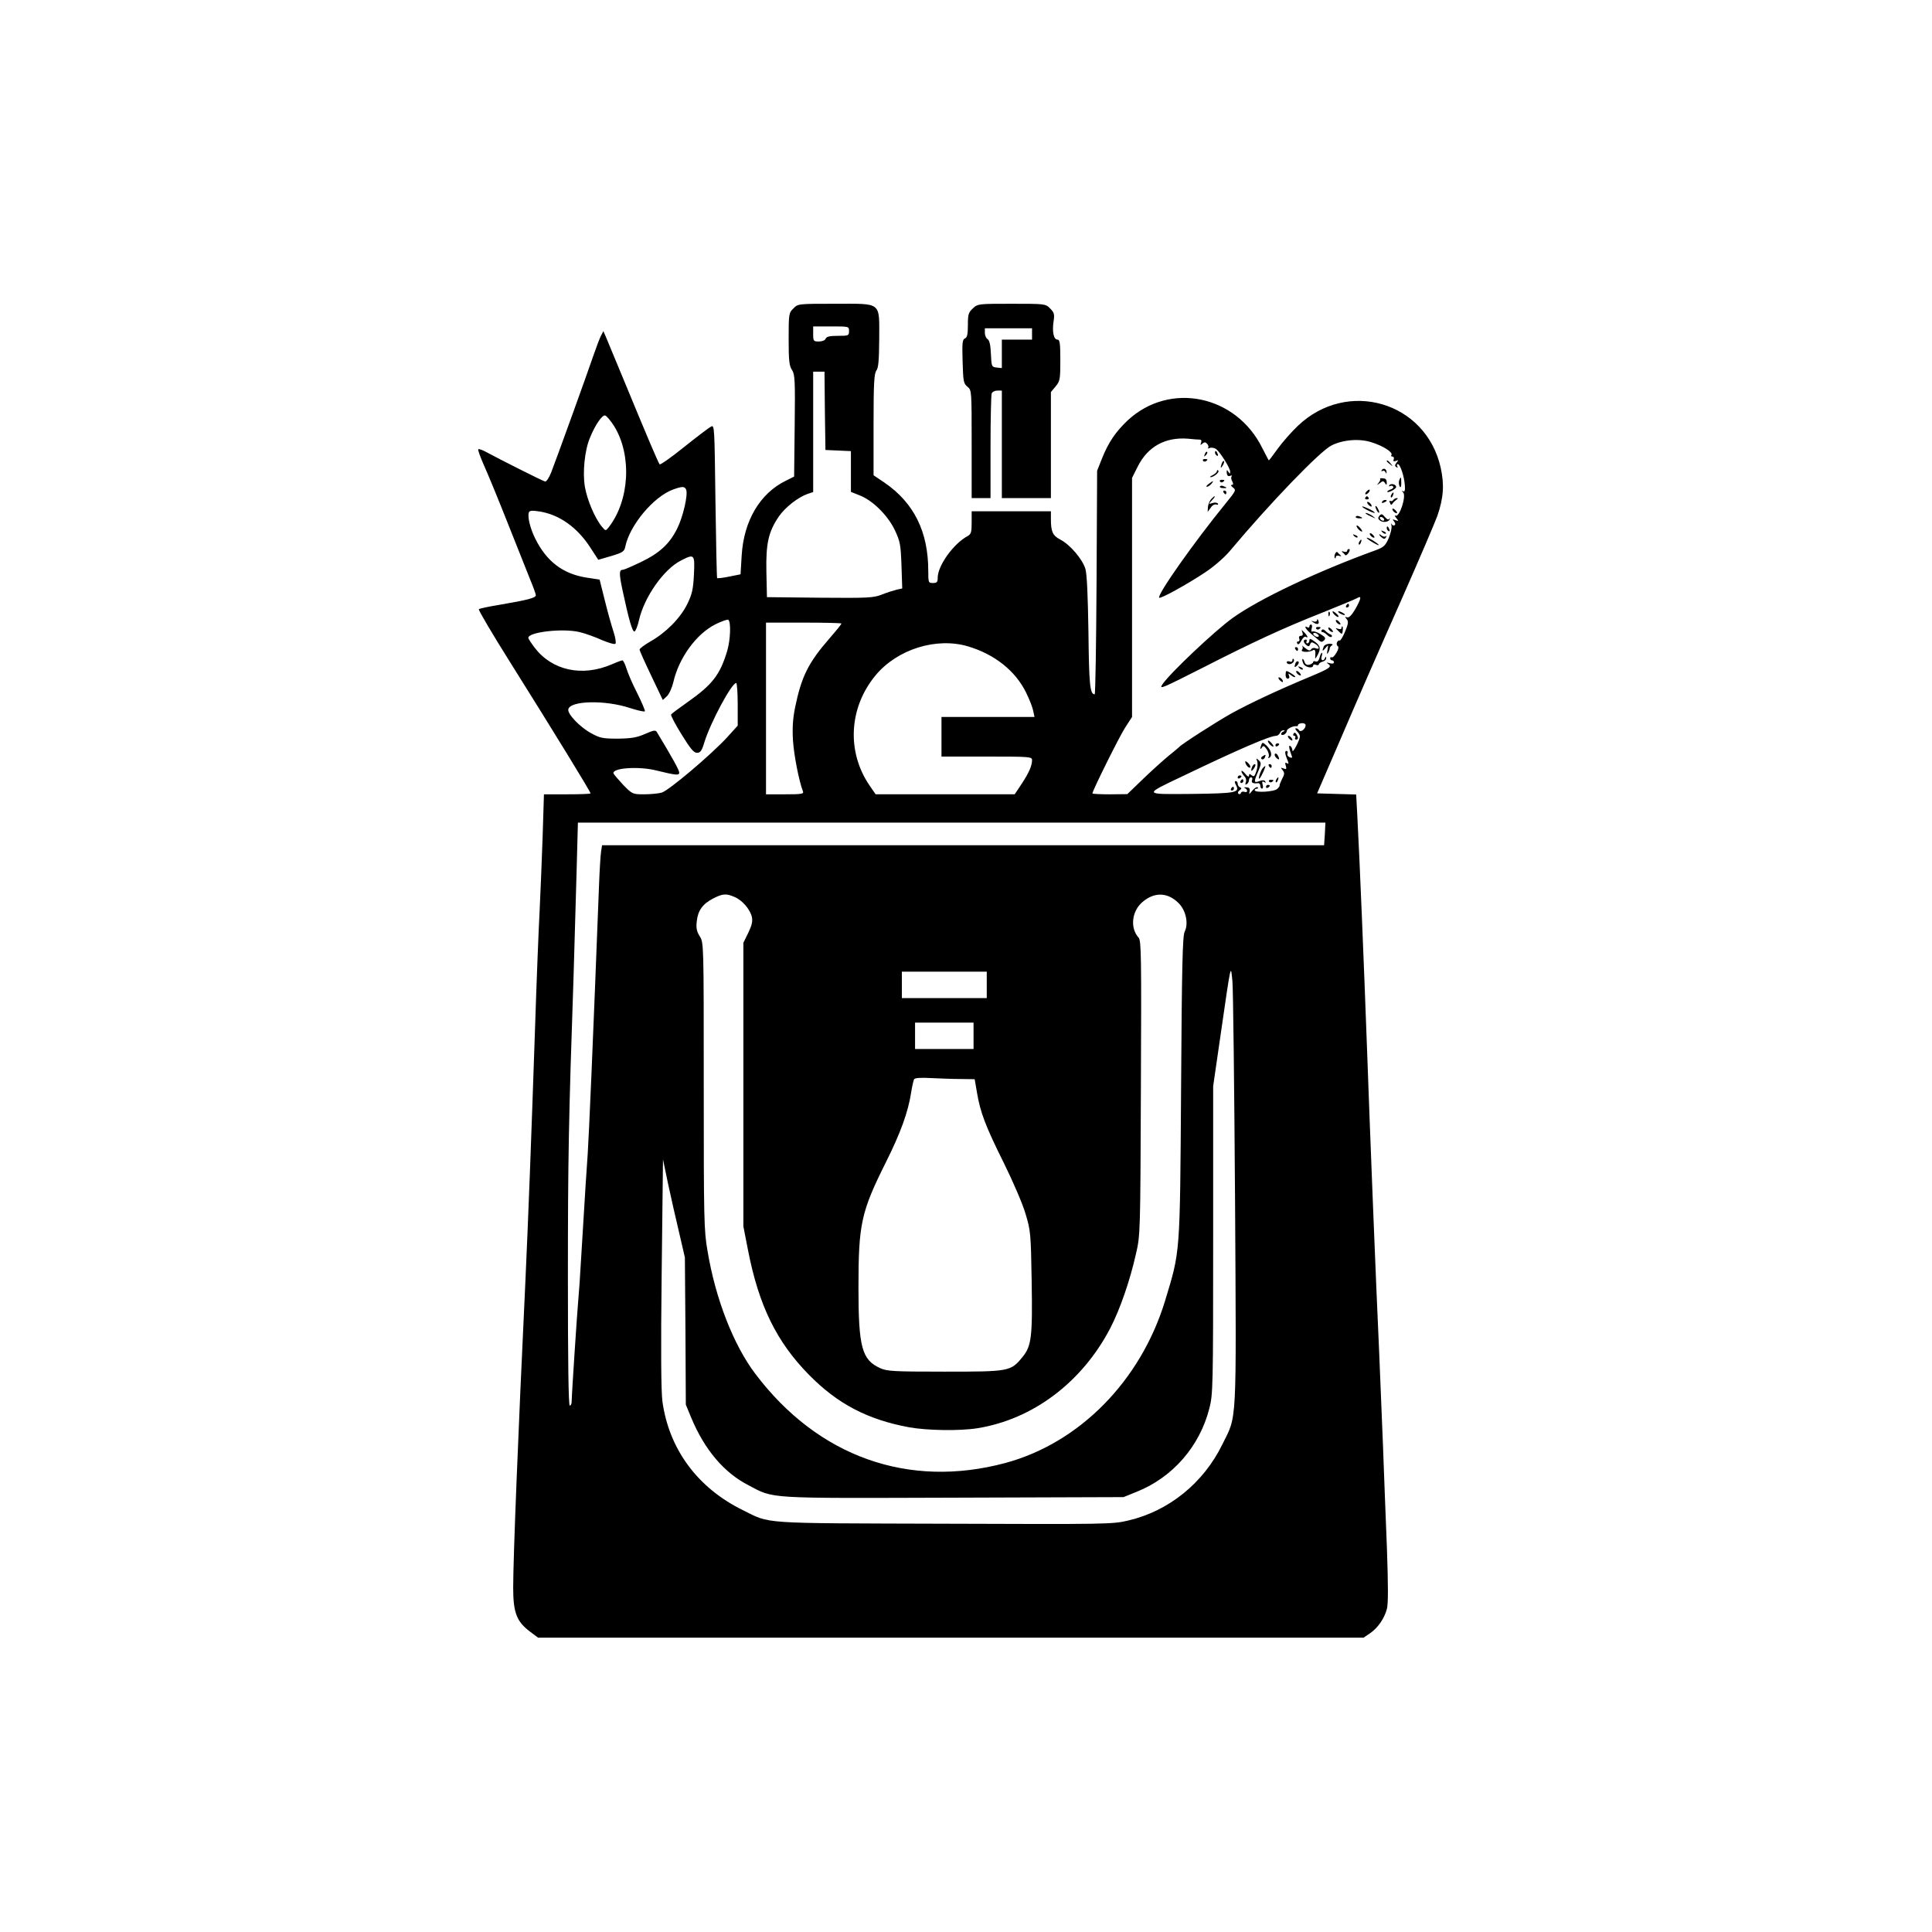 <?xml version="1.0" standalone="no"?>
<!DOCTYPE svg PUBLIC "-//W3C//DTD SVG 20010904//EN"
 "http://www.w3.org/TR/2001/REC-SVG-20010904/DTD/svg10.dtd">
<svg version="1.0" xmlns="http://www.w3.org/2000/svg"
 width="1024pt" height="1024pt" viewBox="0 0 1024 1024"
 preserveAspectRatio="xMidYMid meet">

<g transform="translate(0,1024) scale(0.1,-0.1)"
fill="#000000" stroke="none">
<path d="M4205 8605 c-24 -23 -25 -29 -25 -162 0 -114 3 -143 18 -164 15 -24
17 -54 14 -296 l-3 -269 -44 -22 c-137 -67 -223 -212 -234 -397 l-6 -99 -60
-12 c-33 -7 -62 -10 -64 -8 -2 2 -6 186 -9 409 -5 391 -5 404 -23 394 -11 -5
-75 -54 -144 -109 -68 -55 -127 -96 -129 -91 -10 15 -75 169 -177 416 -55 132
-104 251 -110 265 l-11 25 -13 -25 c-7 -14 -25 -61 -40 -105 -33 -97 -197
-551 -224 -620 -11 -27 -25 -49 -32 -47 -14 3 -243 119 -306 153 -23 13 -44
21 -48 18 -3 -4 11 -42 30 -85 20 -44 76 -180 125 -304 49 -124 103 -258 119
-299 17 -41 31 -79 31 -86 0 -14 -43 -25 -195 -51 -55 -9 -103 -19 -107 -23
-4 -3 72 -132 169 -286 227 -362 423 -681 423 -690 0 -3 -56 -5 -124 -5 l-123
0 -7 -227 c-4 -126 -12 -302 -16 -393 -5 -91 -16 -367 -24 -615 -21 -618 -35
-987 -51 -1340 -39 -820 -65 -1476 -65 -1629 0 -133 18 -180 88 -233 l44 -33
2187 0 2188 0 34 23 c41 28 76 77 90 130 7 28 7 120 0 321 -6 155 -16 400 -21
546 -6 146 -15 366 -20 490 -17 365 -49 1173 -65 1625 -15 413 -39 1002 -51
1222 l-6 112 -103 3 -104 3 95 220 c146 340 191 443 360 825 86 195 168 387
182 425 33 95 38 166 18 256 -78 350 -495 472 -757 222 -34 -32 -81 -86 -106
-120 -25 -35 -46 -63 -48 -63 -1 0 -16 29 -34 64 -139 283 -491 355 -714 148
-64 -61 -101 -115 -135 -199 l-27 -68 -3 -592 c-2 -326 -6 -593 -10 -593 -25
0 -30 52 -33 329 -3 193 -8 308 -16 335 -15 52 -82 130 -133 156 -40 21 -50
41 -50 108 l0 42 -210 0 -210 0 0 -60 c0 -50 -3 -61 -21 -71 -75 -40 -159
-157 -159 -221 0 -23 -4 -28 -25 -28 -24 0 -25 2 -25 64 0 208 -76 361 -232
468 l-58 39 0 267 c0 220 3 272 15 288 11 15 14 53 15 167 0 200 17 187 -235
187 -195 0 -196 0 -220 -25z m295 -120 c0 -24 -3 -25 -59 -25 -43 0 -60 -4
-65 -15 -3 -9 -18 -15 -36 -15 -28 0 -30 2 -30 40 l0 40 95 0 c95 0 95 0 95
-25z m-128 -422 l3 -208 68 -3 67 -3 0 -108 0 -108 45 -18 c69 -26 149 -105
187 -183 29 -62 32 -77 36 -189 l4 -122 -28 -6 c-16 -4 -52 -15 -79 -26 -46
-18 -73 -19 -330 -17 l-280 3 -3 134 c-3 152 11 213 67 295 33 47 100 100 151
118 l30 10 0 319 0 319 30 0 30 0 2 -207z m-1116 -83 c94 -154 81 -393 -30
-535 -16 -20 -16 -20 -37 5 -36 44 -77 140 -89 210 -13 76 -1 195 27 260 27
67 64 121 80 118 8 -2 30 -28 49 -58z m3103 -70 c8 0 11 -6 7 -16 -5 -14 -4
-15 7 -5 11 9 17 8 26 -2 6 -8 8 -17 4 -21 -4 -4 0 -4 10 0 9 3 25 0 34 -7 23
-20 73 -100 73 -118 0 -14 -1 -14 -10 -1 -7 12 -9 10 -8 -7 2 -14 7 -19 18
-15 8 3 12 2 8 -3 -4 -4 -3 -16 3 -26 7 -14 6 -19 -3 -19 -6 0 -3 -6 7 -14 18
-13 16 -17 -41 -87 -164 -201 -363 -483 -350 -497 7 -7 150 72 243 134 46 30
103 80 130 112 217 259 479 530 540 561 62 31 150 38 215 16 60 -19 111 -52
103 -66 -4 -5 -1 -9 5 -9 7 0 10 -7 7 -14 -4 -11 -1 -13 11 -9 14 6 15 4 4 -9
-10 -13 -10 -18 -1 -24 8 -4 9 -3 5 4 -4 7 -3 12 3 12 12 0 34 -65 37 -113 2
-26 -1 -35 -9 -31 -9 5 -9 4 0 -6 18 -19 -20 -135 -41 -123 -6 4 -4 -2 4 -12
14 -17 13 -18 -4 -12 -16 6 -17 5 -7 -7 7 -9 8 -17 2 -20 -5 -3 -12 0 -15 6
-3 7 -4 4 -1 -8 3 -11 -4 -41 -15 -67 -17 -39 -27 -48 -68 -63 -309 -112 -620
-259 -761 -361 -94 -68 -329 -290 -370 -350 -19 -29 -4 -22 202 82 274 140
435 215 648 299 90 36 172 70 182 76 25 15 22 -2 -10 -59 -19 -32 -33 -46 -43
-43 -12 4 -13 3 -2 -10 10 -12 8 -25 -9 -66 -12 -29 -25 -49 -29 -47 -4 3 -10
-2 -14 -10 -3 -8 -1 -17 5 -20 5 -4 3 -18 -8 -35 -9 -16 -20 -27 -25 -24 -4 3
-8 0 -8 -5 0 -6 5 -11 10 -11 6 0 10 -5 10 -11 0 -6 -9 -8 -22 -4 -18 5 -20 4
-8 -4 21 -15 8 -24 -100 -69 -163 -68 -317 -140 -413 -193 -82 -46 -264 -163
-277 -178 -3 -3 -27 -24 -55 -46 -27 -22 -88 -77 -135 -122 l-85 -82 -92 -1
c-51 0 -93 2 -93 5 0 14 141 298 173 348 l37 57 0 634 0 633 30 60 c53 106
146 157 265 148 28 -3 56 -5 64 -5z m-2722 -266 c10 -28 -17 -144 -48 -206
-41 -82 -94 -130 -194 -178 -46 -22 -88 -40 -94 -40 -20 0 -20 -20 -2 -106 34
-159 53 -225 64 -221 6 2 17 29 24 61 28 122 131 269 222 315 72 37 74 34 69
-74 -4 -80 -10 -105 -36 -158 -37 -74 -112 -150 -195 -197 -31 -18 -57 -37
-57 -43 0 -6 28 -68 62 -139 l61 -128 22 20 c12 12 27 45 34 75 29 127 121
255 223 306 32 16 63 27 68 24 15 -10 12 -106 -6 -166 -38 -126 -78 -178 -212
-272 -44 -31 -83 -60 -85 -64 -3 -4 22 -52 55 -105 47 -76 65 -98 82 -98 18 0
26 10 40 58 34 107 144 312 168 312 4 0 8 -51 8 -113 l0 -113 -57 -63 c-85
-92 -308 -281 -346 -292 -17 -5 -60 -9 -93 -9 -61 0 -63 1 -111 50 -26 28 -49
55 -51 60 -11 30 135 40 228 16 102 -25 120 -27 120 -11 0 13 -33 73 -118 214
-7 13 -17 11 -63 -9 -43 -19 -71 -24 -144 -25 -82 0 -95 3 -144 30 -58 32
-123 100 -119 125 9 47 196 51 328 7 41 -13 76 -21 78 -17 2 5 -17 48 -41 97
-25 48 -50 107 -57 131 -7 23 -17 42 -21 42 -4 0 -29 -9 -56 -21 -158 -68
-317 -33 -410 89 -18 24 -33 47 -33 51 0 31 182 52 271 31 30 -7 83 -26 118
-42 36 -15 68 -25 73 -20 4 4 0 33 -10 63 -10 30 -31 104 -46 165 l-28 112
-72 11 c-123 20 -209 85 -269 206 -27 54 -42 116 -34 139 4 10 17 11 57 5 105
-17 200 -84 270 -193 l41 -63 69 20 c60 18 69 24 74 49 23 114 151 267 255
304 48 17 60 17 68 -2z m823 -709 c0 -3 -28 -38 -63 -78 -114 -131 -149 -203
-183 -367 -12 -61 -15 -109 -11 -175 5 -78 32 -215 52 -267 7 -16 -2 -18 -94
-18 l-101 0 0 455 0 455 200 0 c110 0 200 -2 200 -5z m671 -121 c141 -42 251
-130 307 -244 18 -36 35 -80 38 -97 l7 -33 -247 0 -246 0 0 -105 0 -105 240 0
c231 0 240 -1 240 -19 0 -30 -17 -68 -56 -127 l-36 -54 -368 0 -369 0 -31 45
c-124 180 -111 415 31 586 115 138 322 203 490 153z m1789 -418 c0 -20 -27
-40 -35 -26 -3 5 -11 10 -16 10 -6 0 -3 -7 5 -16 9 -8 16 -21 16 -27 -1 -20
-39 -93 -40 -75 0 9 -5 20 -11 24 -10 6 -8 -10 8 -54 4 -8 0 -10 -11 -6 -10 4
-15 13 -12 20 3 8 0 14 -5 14 -11 0 -9 -16 7 -54 5 -14 4 -17 -5 -11 -10 5
-11 2 -6 -14 5 -17 3 -20 -12 -14 -16 6 -16 5 -5 -9 11 -14 11 -22 -3 -47 -8
-17 -14 -32 -13 -34 2 -2 -4 -10 -12 -18 -16 -16 -120 -22 -120 -7 0 4 5 8 12
8 6 0 8 3 4 7 -4 4 -16 -3 -28 -17 -18 -22 -19 -23 -15 -5 3 16 -1 21 -17 22
-12 1 -15 -1 -8 -4 6 -3 12 -9 12 -15 0 -6 -6 -8 -14 -5 -8 3 -17 1 -19 -6 -2
-7 -8 -8 -13 -4 -5 4 -2 13 6 18 11 8 12 12 3 16 -7 2 -13 11 -13 19 0 8 -5
14 -10 14 -7 0 -7 -7 1 -21 21 -40 2 -44 -234 -47 -261 -2 -259 -6 -47 95 292
140 460 213 494 213 7 0 16 7 20 15 3 8 11 15 18 14 10 0 10 -2 1 -6 -7 -2
-13 -9 -13 -14 0 -4 7 -6 15 -3 8 4 15 12 15 19 0 12 34 29 53 26 4 -1 7 3 7
7 0 4 9 8 20 9 11 1 20 -4 20 -11z m102 -576 l-4 -60 -1913 0 -1914 0 -5 -32
c-3 -18 -8 -98 -11 -178 -32 -838 -54 -1336 -60 -1425 -5 -67 -13 -188 -35
-555 -5 -91 -12 -190 -15 -220 -6 -65 -35 -505 -35 -537 0 -13 -4 -23 -10 -23
-7 0 -10 232 -10 678 0 631 4 839 30 1597 5 160 12 408 16 553 l7 262 1981 0
1981 0 -3 -60z m-3129 -334 c41 -17 83 -66 92 -106 5 -23 0 -45 -19 -84 l-26
-53 0 -751 0 -752 25 -128 c57 -292 151 -484 322 -658 151 -154 310 -238 532
-279 95 -17 266 -20 361 -5 294 47 555 243 705 531 52 101 104 251 136 394 23
98 23 113 26 879 3 697 2 780 -12 796 -46 51 -37 139 19 188 62 54 132 54 190
-2 41 -38 57 -110 35 -154 -11 -22 -15 -176 -19 -827 -6 -896 -4 -862 -85
-1130 -130 -425 -454 -753 -846 -859 -514 -138 -994 33 -1326 473 -115 152
-211 397 -253 651 -19 107 -20 168 -20 874 0 756 0 759 -21 793 -17 27 -20 45
-16 80 6 57 31 92 87 121 51 26 69 27 113 8z m2653 -1606 c7 -1217 11 -1137
-67 -1295 -100 -205 -284 -354 -499 -404 -82 -20 -115 -20 -975 -17 -990 3
-918 -2 -1068 72 -240 118 -391 323 -426 576 -7 53 -9 271 -4 680 l7 603 27
-130 c15 -71 42 -188 59 -260 l30 -130 3 -390 2 -390 29 -70 c70 -168 173
-290 301 -356 140 -74 86 -70 1090 -67 l900 3 69 28 c191 76 335 241 386 443
19 74 20 114 20 892 l0 815 40 276 c56 387 53 372 62 281 4 -41 10 -563 14
-1160z m-1316 1140 l0 -70 -225 0 -225 0 0 70 0 70 225 0 225 0 0 -70z m-70
-270 l0 -70 -155 0 -155 0 0 70 0 70 155 0 155 0 0 -70z m-70 -229 l76 -1 12
-70 c18 -107 45 -178 143 -375 49 -99 101 -220 115 -270 26 -86 28 -103 32
-355 5 -297 -1 -345 -49 -403 -62 -76 -70 -77 -411 -77 -274 0 -307 2 -344 19
-96 44 -114 111 -114 427 0 338 14 401 146 665 78 156 117 265 133 367 5 34
13 67 16 72 4 7 38 9 88 6 45 -2 116 -5 157 -5z"/>
<path d="M6386 7833 c-6 -14 -5 -15 5 -6 7 7 10 15 7 18 -3 3 -9 -2 -12 -12z"/>
<path d="M6440 7841 c0 -6 4 -13 10 -16 6 -3 7 1 4 9 -7 18 -14 21 -14 7z"/>
<path d="M6376 7798 c3 -5 10 -6 15 -3 13 9 11 12 -6 12 -8 0 -12 -4 -9 -9z"/>
<path d="M6476 7785 c-9 -26 -7 -32 5 -12 6 10 9 21 6 23 -2 3 -7 -2 -11 -11z"/>
<path d="M7350 7796 c0 -2 8 -10 18 -17 15 -13 16 -12 3 4 -13 16 -21 21 -21
13z"/>
<path d="M7324 7749 c-4 -7 -3 -9 4 -5 5 3 13 0 15 -6 4 -9 6 -10 6 -1 1 17
-16 25 -25 12z"/>
<path d="M6450 7743 c0 -5 -10 -15 -22 -21 -13 -6 -18 -11 -12 -11 16 -1 50
27 41 35 -4 4 -7 3 -7 -3z"/>
<path d="M7315 7702 c3 -3 -1 -12 -8 -21 -11 -14 -10 -14 6 -2 16 13 20 13 28
0 6 -10 9 -10 9 -1 0 21 -4 26 -22 27 -10 1 -16 -1 -13 -3z"/>
<path d="M7416 7694 c-3 -9 -2 -22 2 -31 6 -10 9 -5 9 16 0 35 -2 38 -11 15z"/>
<path d="M6466 7688 c3 -5 10 -6 15 -3 13 9 11 12 -6 12 -8 0 -12 -4 -9 -9z"/>
<path d="M6406 7675 c-11 -8 -15 -15 -9 -15 6 0 16 7 23 15 16 19 11 19 -14 0z"/>
<path d="M7364 7668 c-4 -6 -3 -8 4 -4 6 3 13 2 16 -3 4 -5 -3 -13 -15 -16
-11 -4 -18 -9 -16 -12 7 -6 47 16 47 26 0 14 -29 21 -36 9z"/>
<path d="M6466 7662 c-3 -4 4 -9 15 -9 23 -2 25 3 4 10 -8 4 -16 3 -19 -1z"/>
<path d="M7242 7634 c-7 -8 -8 -14 -3 -14 10 0 25 19 20 25 -2 1 -10 -3 -17
-11z"/>
<path d="M6485 7630 c3 -5 8 -10 11 -10 2 0 4 5 4 10 0 6 -5 10 -11 10 -5 0
-7 -4 -4 -10z"/>
<path d="M7375 7619 c-4 -6 -5 -12 -2 -15 2 -3 7 2 10 11 7 17 1 20 -8 4z"/>
<path d="M6418 7593 c-8 -10 -15 -29 -16 -42 l-1 -24 16 22 c8 13 21 20 30 17
8 -3 11 -1 8 5 -4 5 -16 7 -28 3 -22 -7 -22 -6 -3 15 11 11 17 21 14 21 -3 0
-12 -8 -20 -17z"/>
<path d="M7236 7602 c-3 -5 1 -9 9 -9 8 0 12 4 9 9 -3 4 -7 8 -9 8 -2 0 -6 -4
-9 -8z"/>
<path d="M7385 7590 c-4 -6 -11 -8 -16 -5 -5 3 -6 -1 -2 -10 4 -12 8 -13 13
-5 4 7 14 16 21 21 9 6 10 9 2 9 -6 0 -15 -5 -18 -10z"/>
<path d="M7325 7580 c-3 -6 1 -7 9 -4 18 7 21 14 7 14 -6 0 -13 -4 -16 -10z"/>
<path d="M7252 7566 c7 -8 15 -12 17 -11 5 6 -10 25 -20 25 -5 0 -4 -6 3 -14z"/>
<path d="M7220 7555 c0 -7 61 -37 66 -33 2 3 -12 12 -31 21 -19 9 -35 15 -35
12z"/>
<path d="M7290 7555 c0 -5 5 -17 10 -25 5 -8 10 -10 10 -5 0 6 -5 17 -10 25
-5 8 -10 11 -10 5z"/>
<path d="M7380 7541 c0 -10 19 -25 25 -20 1 2 -3 10 -11 17 -8 7 -14 8 -14 3z"/>
<path d="M7241 7516 c2 -2 15 -9 29 -15 24 -11 24 -11 6 3 -16 13 -49 24 -35
12z"/>
<path d="M7311 7506 c-8 -10 -8 -16 2 -24 16 -14 50 -9 53 7 2 7 0 7 -3 1 -3
-7 -12 -3 -23 10 -14 17 -19 18 -29 6z m24 -16 c3 -5 2 -10 -4 -10 -5 0 -13 5
-16 10 -3 6 -2 10 4 10 5 0 13 -4 16 -10z"/>
<path d="M7186 7502 c-3 -4 4 -9 15 -9 23 -2 25 3 4 10 -8 4 -16 3 -19 -1z"/>
<path d="M7190 7452 c0 -5 7 -15 15 -22 8 -7 15 -9 15 -6 0 4 -7 14 -15 22 -8
9 -15 11 -15 6z"/>
<path d="M7350 7441 c0 -6 4 -13 10 -16 6 -3 7 1 4 9 -7 18 -14 21 -14 7z"/>
<path d="M7327 7419 c7 -7 15 -10 18 -7 3 3 -2 9 -12 12 -14 6 -15 5 -6 -5z"/>
<path d="M7260 7411 c0 -10 19 -25 25 -20 1 2 -3 10 -11 17 -8 7 -14 8 -14 3z"/>
<path d="M7177 7399 c7 -7 15 -10 18 -7 3 3 -2 9 -12 12 -14 6 -15 5 -6 -5z"/>
<path d="M7310 7407 c0 -2 6 -10 14 -16 11 -9 16 -9 22 1 4 7 4 10 -1 6 -4 -4
-14 -3 -22 3 -7 6 -13 9 -13 6z"/>
<path d="M7268 7370 c42 -26 56 -26 17 0 -16 11 -34 20 -40 20 -5 0 5 -9 23
-20z"/>
<path d="M7205 7369 c-4 -6 -5 -12 -2 -15 2 -3 7 2 10 11 7 17 1 20 -8 4z"/>
<path d="M7140 7320 c0 -5 -8 -7 -17 -4 -11 4 -14 2 -8 -3 6 -4 12 -11 15 -15
3 -4 11 2 18 12 7 12 8 20 2 20 -5 0 -10 -4 -10 -10z"/>
<path d="M7076 7304 c-4 -9 -4 -19 -1 -22 3 -3 5 0 5 6 0 6 8 9 18 6 10 -4 13
-2 7 3 -5 4 -13 12 -16 16 -4 4 -9 0 -13 -9z"/>
<path d="M7135 7030 c-3 -5 -1 -10 4 -10 6 0 11 5 11 10 0 6 -2 10 -4 10 -3 0
-8 -4 -11 -10z"/>
<path d="M7041 6984 c0 -11 3 -14 6 -6 3 7 2 16 -1 19 -3 4 -6 -2 -5 -13z"/>
<path d="M7070 6985 c7 -8 17 -15 22 -15 5 0 3 7 -6 15 -8 8 -18 15 -22 15 -3
0 -1 -7 6 -15z"/>
<path d="M7100 6990 c8 -5 20 -10 25 -10 6 0 3 5 -5 10 -8 5 -19 10 -25 10 -5
0 -3 -5 5 -10z"/>
<path d="M6981 6953 c-1 -7 -9 -10 -18 -7 -16 5 -16 4 0 -6 21 -13 32 -8 24
12 -4 9 -6 9 -6 1z"/>
<path d="M7080 6951 c0 -10 19 -25 25 -20 1 2 -3 10 -11 17 -8 7 -14 8 -14 3z"/>
<path d="M6940 6919 c0 -5 -4 -7 -10 -4 -23 14 -8 -13 20 -35 17 -14 36 -30
43 -36 9 -8 16 -7 25 2 10 11 7 17 -19 33 -18 11 -37 17 -42 14 -6 -4 -8 3 -5
15 4 12 2 22 -3 22 -5 0 -9 -5 -9 -11z m50 -50 c0 -4 -7 -6 -15 -3 -8 4 -15
10 -15 15 0 4 7 6 15 3 8 -4 15 -10 15 -15z"/>
<path d="M6976 6908 c3 -5 10 -6 15 -3 13 9 11 12 -6 12 -8 0 -12 -4 -9 -9z"/>
<path d="M7040 6911 c0 -10 19 -25 25 -20 1 2 -3 10 -11 17 -8 7 -14 8 -14 3z"/>
<path d="M7110 6910 c0 -5 -8 -6 -17 -3 -17 6 -17 6 -1 -10 21 -22 23 -21 25
3 1 11 0 20 -3 20 -2 0 -4 -4 -4 -10z"/>
<path d="M7005 6900 c-3 -5 -2 -10 4 -10 5 0 17 -7 26 -16 9 -9 19 -13 23 -9
4 4 1 10 -6 12 -7 3 -19 11 -27 19 -8 9 -16 10 -20 4z"/>
<path d="M6903 6888 c4 -12 2 -18 -8 -18 -9 0 -12 -6 -9 -15 4 -8 1 -15 -6
-15 -6 0 -8 -5 -4 -11 4 -8 12 -2 21 15 8 15 18 24 23 21 16 -10 11 5 -7 23
-16 16 -16 16 -10 0z"/>
<path d="M6940 6845 c0 -8 -5 -15 -11 -15 -5 0 -7 5 -4 10 3 6 1 10 -4 10 -15
0 -14 -15 3 -29 11 -9 15 -8 20 4 5 13 9 13 26 3 24 -15 27 -33 3 -24 -9 4
-20 1 -24 -6 -6 -9 -13 -7 -31 7 -13 11 -20 16 -16 11 4 -5 4 -14 -1 -20 -11
-13 37 -15 57 -3 12 8 16 -2 13 -33 -1 -13 0 -13 8 0 23 39 21 56 -9 78 -24
18 -30 19 -30 7z"/>
<path d="M7016 6813 c-10 -25 -7 -28 10 -7 15 18 15 18 10 -11 -4 -21 -3 -25
3 -15 5 8 9 19 9 24 0 5 6 12 12 16 7 4 2 8 -13 8 -14 0 -28 -7 -31 -15z"/>
<path d="M6865 6800 c3 -5 8 -10 11 -10 2 0 4 5 4 10 0 6 -5 10 -11 10 -5 0
-7 -4 -4 -10z"/>
<path d="M6994 6754 c-4 -16 -12 -23 -20 -20 -8 3 -14 2 -14 -3 0 -5 -9 -11
-20 -14 -13 -3 -21 1 -26 15 -3 11 -8 17 -11 15 -2 -3 0 -14 6 -26 11 -19 51
-26 51 -8 0 5 7 7 15 3 8 -3 15 -2 15 3 0 5 9 11 20 14 11 3 20 11 19 19 0 10
-2 10 -6 1 -8 -21 -25 -14 -18 7 3 11 4 20 1 20 -3 0 -9 -12 -12 -26z"/>
<path d="M6850 6741 c0 -8 -7 -11 -15 -7 -8 3 -15 1 -15 -4 0 -6 6 -10 14 -10
17 0 31 18 22 27 -3 4 -6 1 -6 -6z"/>
<path d="M6866 6724 c-8 -22 -4 -25 11 -9 7 8 9 16 4 19 -5 3 -12 -1 -15 -10z"/>
<path d="M6887 6699 c7 -7 15 -10 18 -7 3 3 -2 9 -12 12 -14 6 -15 5 -6 -5z"/>
<path d="M6814 6666 c-1 -13 4 -23 11 -23 8 0 11 7 7 16 -5 14 -4 14 11 2 10
-8 19 -12 22 -9 2 2 -8 11 -23 20 -26 16 -27 15 -28 -6z"/>
<path d="M6870 6681 c0 -10 19 -25 25 -20 1 2 -3 10 -11 17 -8 7 -14 8 -14 3z"/>
<path d="M6782 6636 c7 -8 15 -12 17 -11 5 6 -10 25 -20 25 -5 0 -4 -6 3 -14z"/>
<path d="M6856 6351 c-4 -6 -2 -11 4 -11 6 0 8 -4 5 -10 -3 -5 -1 -10 4 -10
13 0 14 10 2 29 -6 9 -11 10 -15 2z"/>
<path d="M6832 6326 c7 -8 15 -12 17 -11 5 6 -10 25 -20 25 -5 0 -4 -6 3 -14z"/>
<path d="M6720 6312 c0 -5 7 -15 15 -22 8 -7 15 -9 15 -6 0 4 -7 14 -15 22 -8
9 -15 11 -15 6z"/>
<path d="M6686 6294 c-9 -23 -7 -31 3 -15 7 11 12 8 26 -12 9 -14 13 -32 9
-38 -4 -7 -3 -9 4 -5 17 10 10 39 -14 63 -19 18 -23 20 -28 7z"/>
<path d="M6760 6289 c0 -5 5 -7 10 -4 6 3 10 8 10 11 0 2 -4 4 -10 4 -5 0 -10
-5 -10 -11z"/>
<path d="M6757 6244 c-3 -5 1 -15 9 -22 16 -14 18 -5 5 17 -5 7 -11 9 -14 5z"/>
<path d="M6691 6231 c-8 -5 -9 -11 -3 -15 5 -3 12 1 16 9 6 17 6 18 -13 6z"/>
<path d="M6663 6206 c4 -11 3 -34 -4 -53 -9 -28 -13 -32 -25 -22 -11 9 -14 8
-14 -2 -1 -9 -8 -5 -20 10 -11 13 -20 19 -20 13 0 -6 7 -17 15 -26 9 -8 12
-22 8 -32 -4 -12 -3 -15 5 -10 7 4 12 14 12 22 0 8 5 14 11 14 6 0 9 -7 5 -15
-5 -14 5 -19 32 -16 6 1 12 -5 12 -14 0 -8 4 -15 9 -15 5 0 7 10 3 22 -4 16
-2 19 8 13 9 -5 11 -4 6 3 -4 8 -15 8 -31 2 -30 -11 -31 -5 -6 52 16 39 17 45
3 58 -14 13 -15 12 -9 -4z"/>
<path d="M6600 6203 c0 -15 19 -37 26 -31 3 4 -1 14 -10 23 -9 9 -16 13 -16 8z"/>
<path d="M6636 6174 c-9 -24 -2 -26 12 -4 7 11 8 20 3 20 -5 0 -12 -7 -15 -16z"/>
<path d="M6725 6180 c3 -5 8 -10 11 -10 2 0 4 5 4 10 0 6 -5 10 -11 10 -5 0
-7 -4 -4 -10z"/>
<path d="M6692 6168 c-13 -17 -27 -66 -15 -53 10 11 34 65 29 65 -2 0 -8 -6
-14 -12z"/>
<path d="M6560 6119 c0 -5 5 -7 10 -4 6 3 10 8 10 11 0 2 -4 4 -10 4 -5 0 -10
-5 -10 -11z"/>
<path d="M6765 6109 c-4 -6 -5 -12 -2 -15 2 -3 7 2 10 11 7 17 1 20 -8 4z"/>
<path d="M6575 6100 c-3 -5 -1 -10 4 -10 6 0 11 5 11 10 0 6 -2 10 -4 10 -3 0
-8 -4 -11 -10z"/>
<path d="M6726 6098 c3 -5 10 -6 15 -3 13 9 11 12 -6 12 -8 0 -12 -4 -9 -9z"/>
<path d="M6710 6069 c0 -5 5 -7 10 -4 6 3 10 8 10 11 0 2 -4 4 -10 4 -5 0 -10
-5 -10 -11z"/>
<path d="M6525 6060 c-3 -5 -1 -10 4 -10 6 0 11 5 11 10 0 6 -2 10 -4 10 -3 0
-8 -4 -11 -10z"/>
<path d="M5156 8605 c-23 -21 -26 -32 -26 -88 0 -50 -4 -66 -16 -71 -13 -5
-15 -24 -12 -122 3 -106 5 -117 26 -134 22 -18 22 -20 22 -304 l0 -286 50 0
50 0 0 269 c0 148 3 276 6 285 3 9 17 16 30 16 l24 0 0 -285 0 -285 130 0 130
0 0 281 0 281 25 30 c23 28 25 37 25 139 0 90 -3 109 -15 109 -20 0 -29 41
-21 95 6 39 4 48 -18 70 -25 25 -26 25 -204 25 -176 0 -180 0 -206 -25z m314
-135 l0 -30 -80 0 -80 0 0 -76 0 -75 -27 3 c-27 3 -28 5 -31 73 -2 48 -8 72
-18 78 -7 4 -14 19 -14 32 l0 25 125 0 125 0 0 -30z"/>
</g>
</svg>
